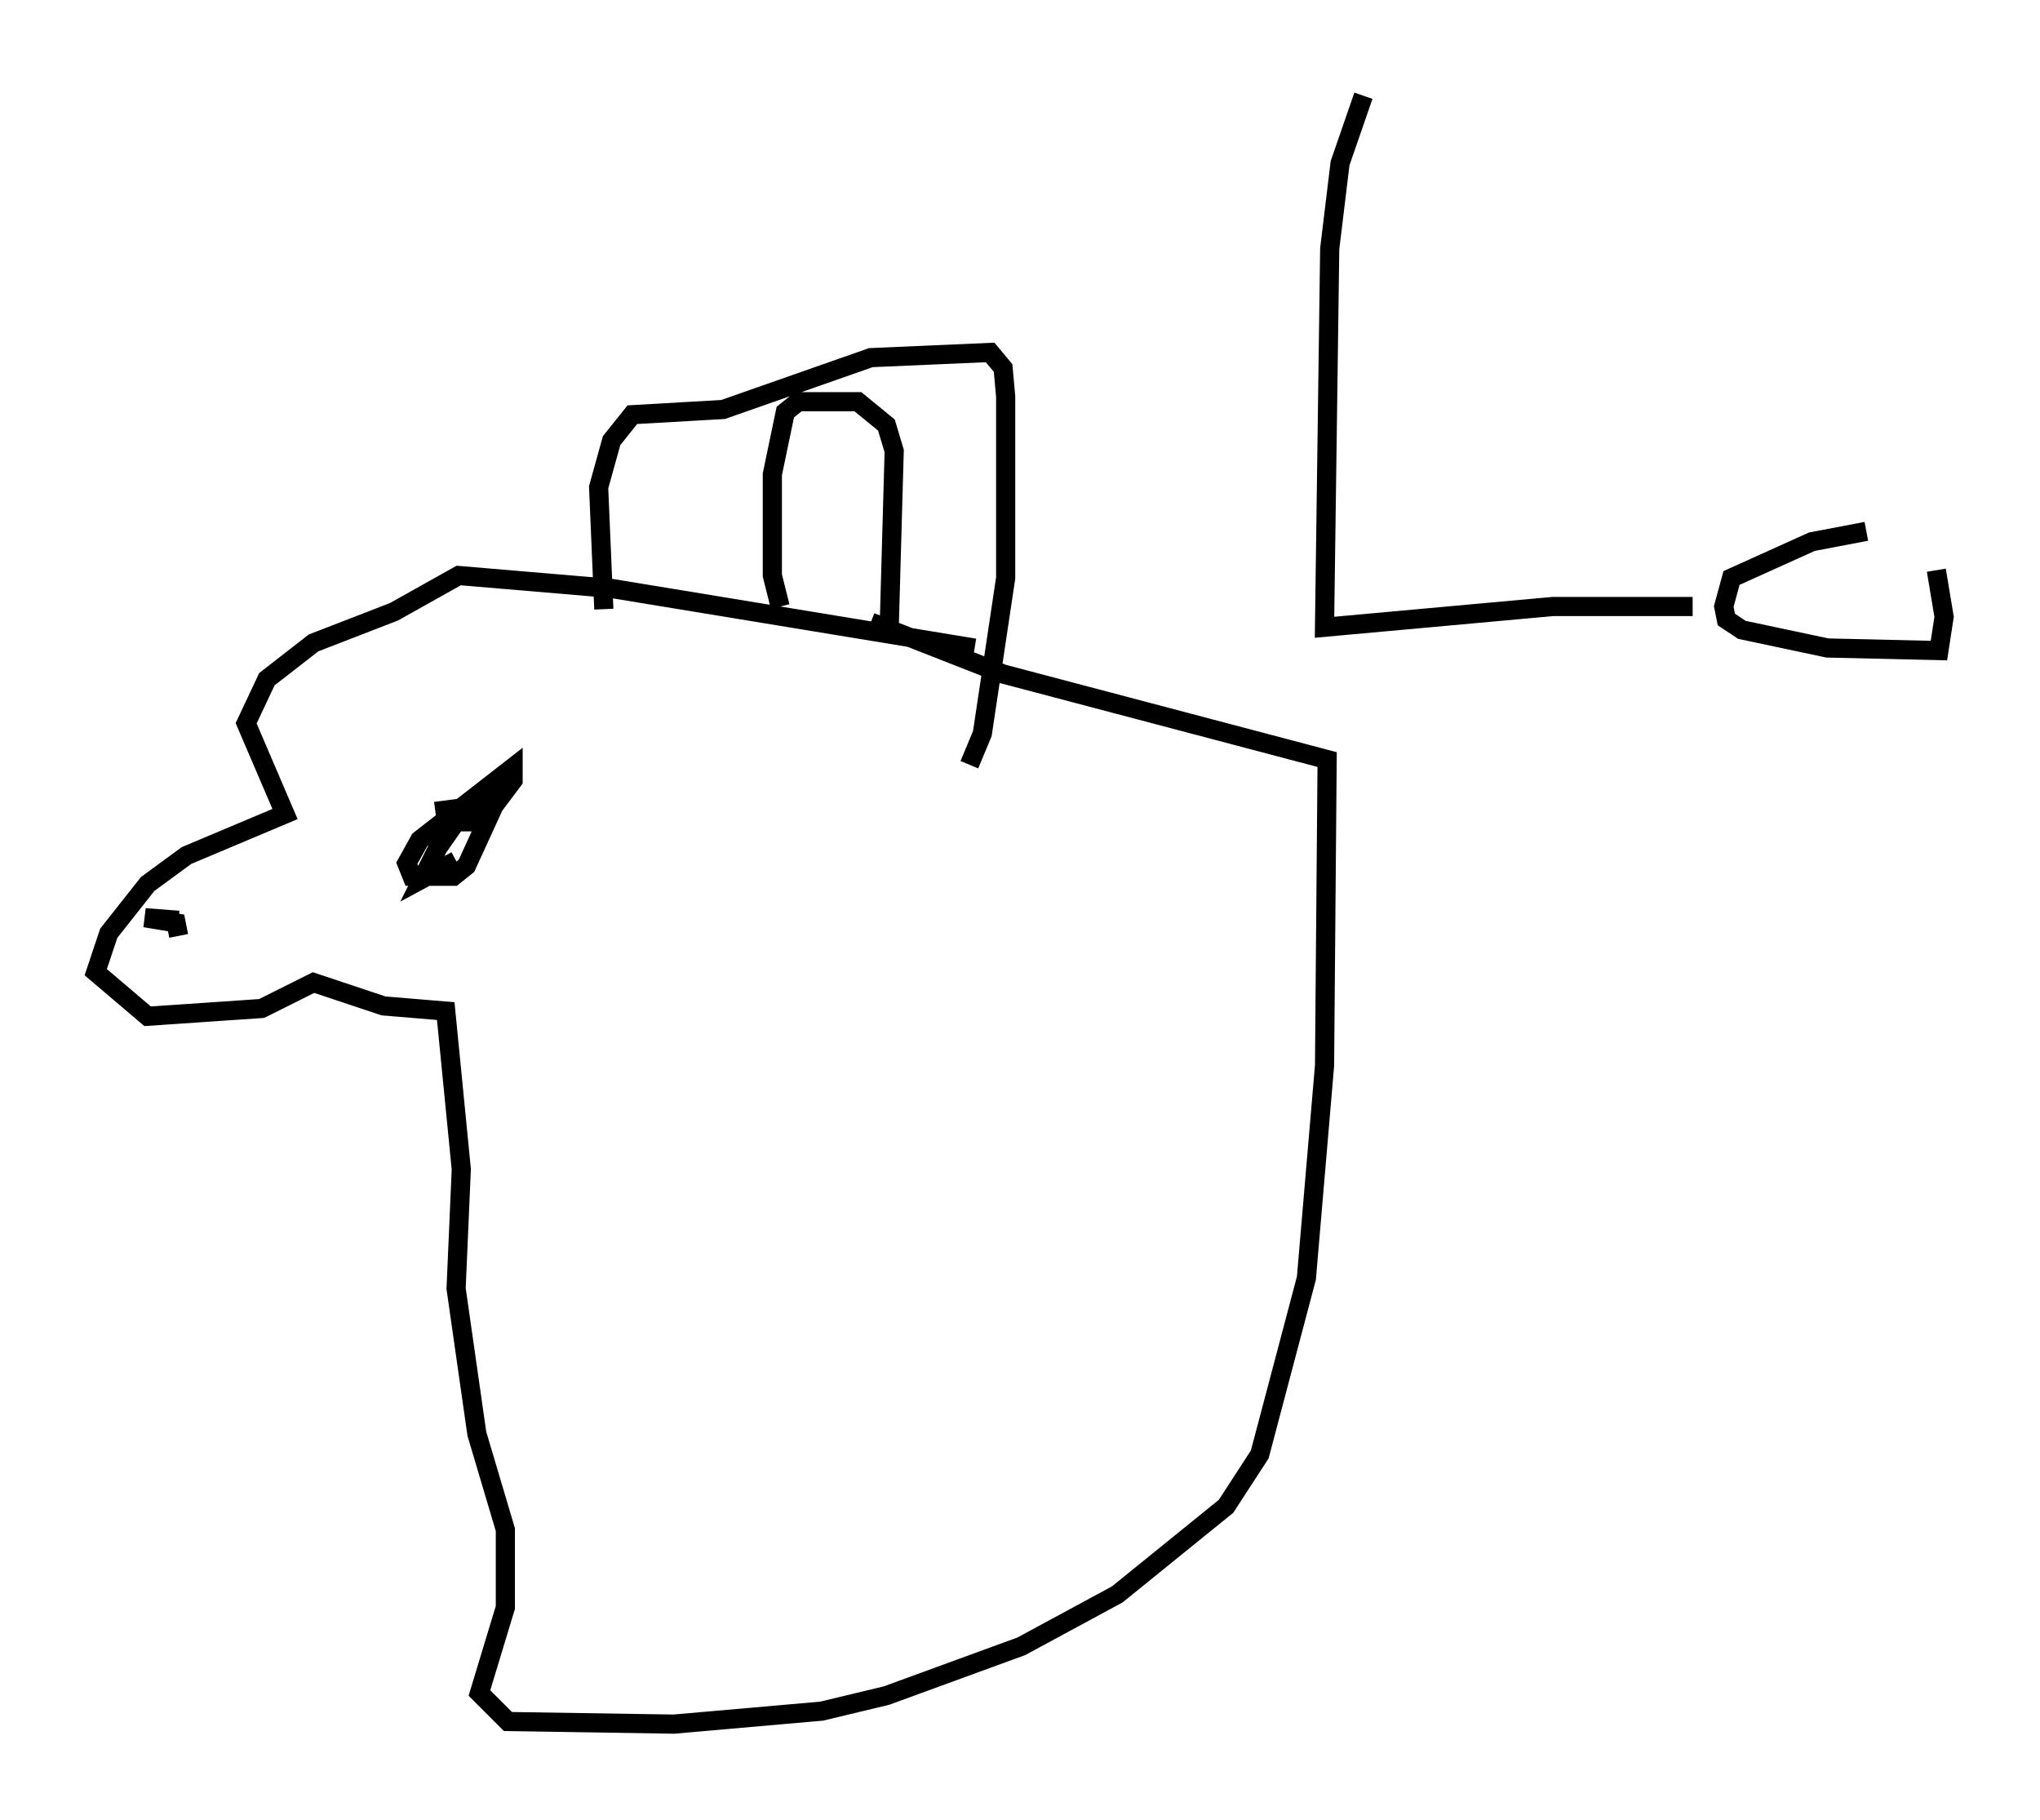 <?xml version="1.0" encoding="utf-8" ?>
<svg baseProfile="full" height="94.979" version="1.1" width="106.481" xmlns="http://www.w3.org/2000/svg" xmlns:ev="http://www.w3.org/2001/xml-events" xmlns:xlink="http://www.w3.org/1999/xlink"><defs /><rect fill="white" height="94.979" width="106.481" x="0" y="0" /><path d="M54.796, 33.958 m-3.924, -0.135 l-18.944, -3.112 -7.984, -0.677 l-3.383, 1.894 -4.195, 1.624 l-2.436, 1.894 -1.083, 2.3 l2.03, 4.736 -5.142, 2.165 l-2.03, 1.488 -2.03, 2.571 l-0.677, 2.03 2.706, 2.3 l5.954, -0.406 2.706, -1.353 l3.654, 1.218 3.248, 0.271 l0.812, 8.254 -0.271, 6.225 l1.083, 7.578 1.488, 5.007 l0.0, 4.059 -1.353, 4.465 l1.488, 1.488 8.66, 0.135 l7.713, -0.677 3.383, -0.812 l7.036, -2.571 5.007, -2.706 l5.683, -4.601 1.759, -2.706 l2.436, -9.202 0.947, -11.096 l0.135, -15.967 -16.915, -4.465 l-6.901, -2.706 m-22.733, 9.878 l3.112, -0.406 -1.488, 3.248 l-0.677, 0.541 -2.165, 0.0 l-0.271, -0.677 0.677, -1.218 l4.871, -3.789 0.0, 0.677 l-1.624, 2.165 -1.353, 0.0 l-0.947, 1.353 -0.812, 1.624 l1.759, -0.947 m-14.479, 3.924 l-0.135, -0.677 -1.624, -0.271 l1.759, 0.135 m22.192, -16.238 l-0.271, -6.36 0.677, -2.436 l1.083, -1.353 4.736, -0.271 l7.713, -2.706 6.225, -0.271 l0.677, 0.812 0.135, 1.488 l0.0, 9.472 -1.218, 8.119 l-0.677, 1.624 m-9.878, -8.254 l-0.406, -1.624 0.0, -5.277 l0.677, -3.248 0.677, -0.541 l3.112, 0.0 1.488, 1.218 l0.406, 1.353 -0.271, 9.607 m24.763, -28.146 l-1.218, 3.518 -0.541, 4.465 l-0.271, 19.756 11.908, -1.083 l7.307, 0.0 m9.066, -3.924 l-2.842, 0.541 -4.195, 1.894 l-0.406, 1.488 0.135, 0.677 l0.812, 0.541 4.465, 0.947 l5.819, 0.135 0.271, -1.759 l-0.406, -2.436 " fill="none" stroke="black" stroke-width="1" /></svg>